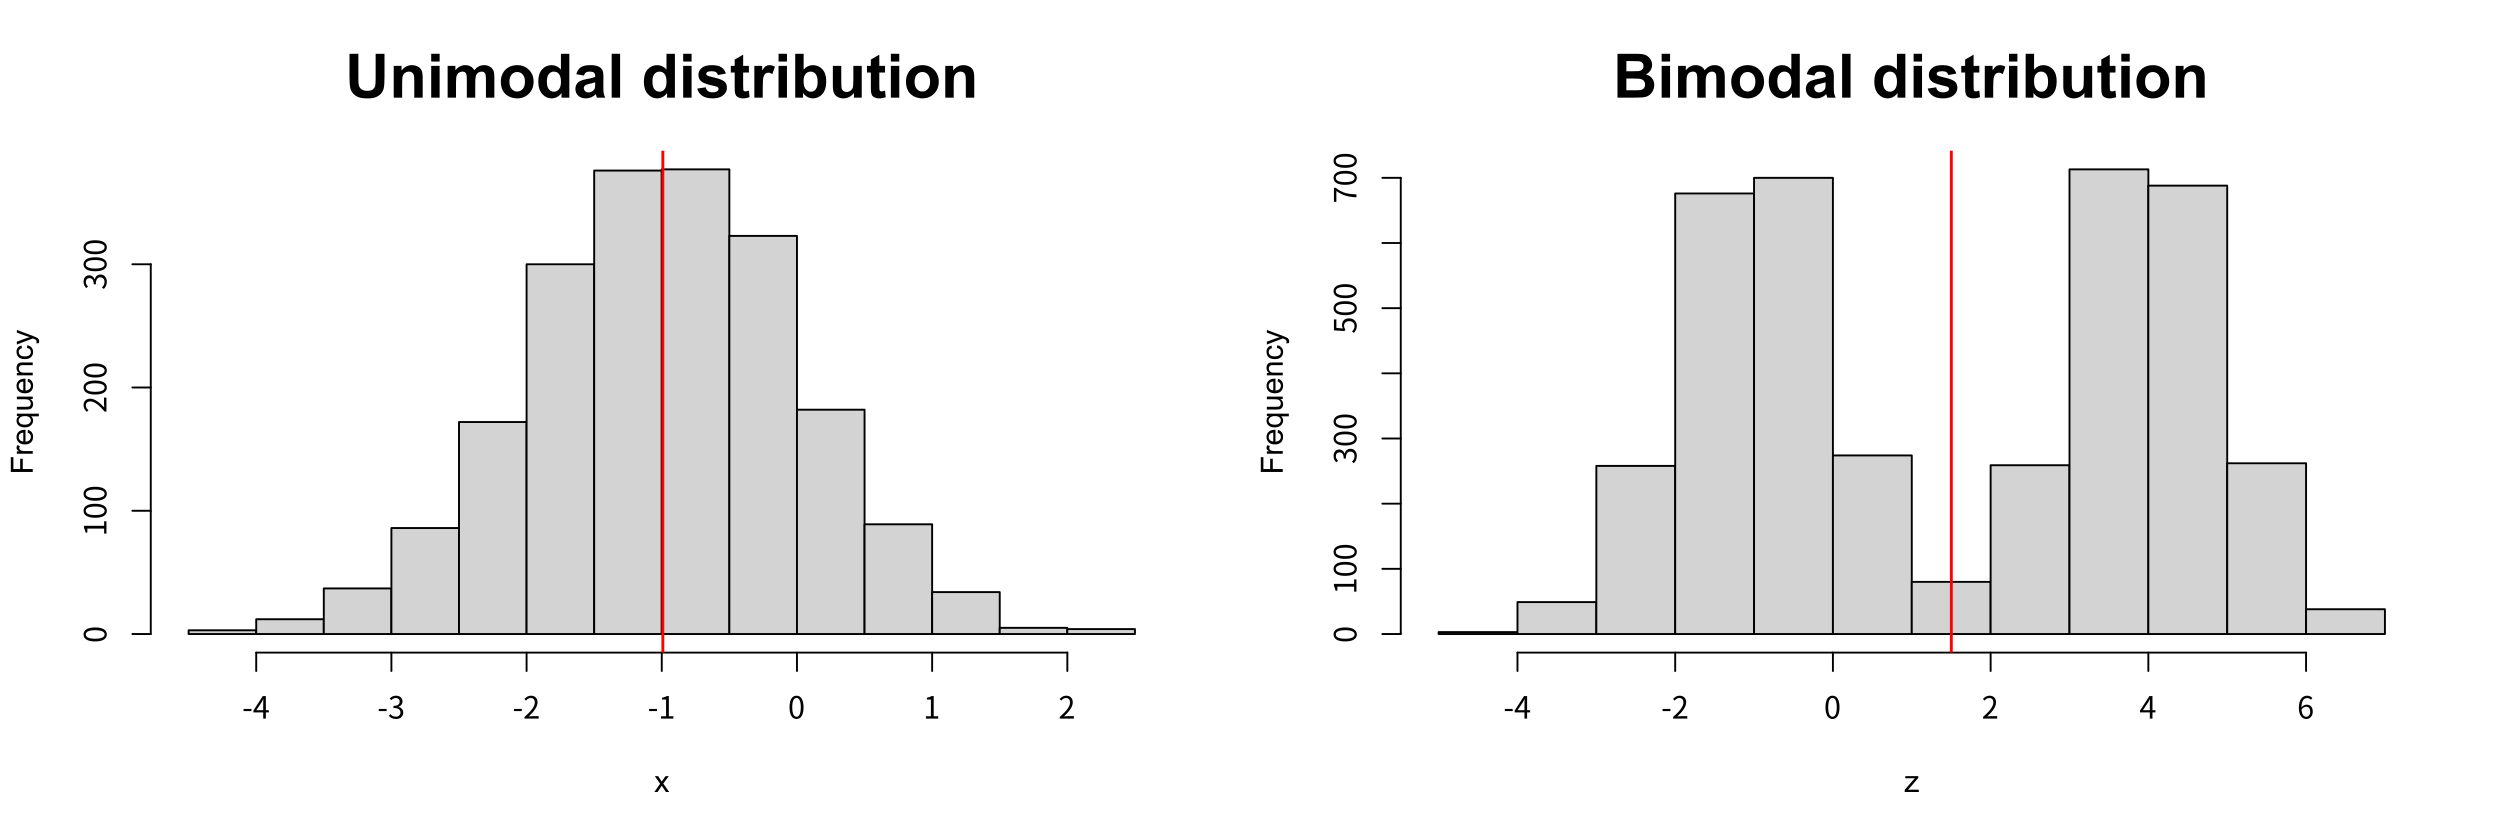 <?xml version="1.0" encoding="UTF-8"?>
<svg xmlns="http://www.w3.org/2000/svg" xmlns:xlink="http://www.w3.org/1999/xlink" width="979pt" height="329pt" viewBox="0 0 979 329" version="1.1">
<defs>
<g>
<symbol overflow="visible" id="glyph0-0">
<path style="stroke:none;" d="M 3 0 L 3 -15 L 15 -15 L 15 0 Z M 3.375 -0.375 L 14.625 -0.375 L 14.625 -14.625 L 3.375 -14.625 Z M 3.375 -0.375 "/>
</symbol>
<symbol overflow="visible" id="glyph0-1">
<path style="stroke:none;" d="M 1.719 -17.188 L 5.188 -17.188 L 5.188 -7.875 C 5.188 -6.395 5.234 -5.438 5.328 -5 C 5.473 -4.301 5.82 -3.738 6.375 -3.312 C 6.938 -2.883 7.703 -2.672 8.672 -2.672 C 9.66 -2.672 10.406 -2.867 10.906 -3.266 C 11.406 -3.672 11.703 -4.164 11.797 -4.75 C 11.898 -5.344 11.953 -6.316 11.953 -7.672 L 11.953 -17.188 L 15.422 -17.188 L 15.422 -8.156 C 15.422 -6.094 15.328 -4.633 15.141 -3.781 C 14.953 -2.938 14.602 -2.219 14.094 -1.625 C 13.594 -1.039 12.922 -0.57 12.078 -0.219 C 11.234 0.125 10.133 0.297 8.781 0.297 C 7.133 0.297 5.891 0.109 5.047 -0.266 C 4.203 -0.648 3.531 -1.145 3.031 -1.75 C 2.539 -2.352 2.219 -2.988 2.062 -3.656 C 1.832 -4.645 1.719 -6.098 1.719 -8.016 Z M 1.719 -17.188 "/>
</symbol>
<symbol overflow="visible" id="glyph0-2">
<path style="stroke:none;" d="M 13.047 0 L 9.75 0 L 9.75 -6.359 C 9.75 -7.703 9.676 -8.566 9.531 -8.953 C 9.395 -9.348 9.164 -9.656 8.844 -9.875 C 8.531 -10.094 8.156 -10.203 7.719 -10.203 C 7.145 -10.203 6.629 -10.047 6.172 -9.734 C 5.723 -9.422 5.414 -9.004 5.25 -8.484 C 5.082 -7.973 5 -7.023 5 -5.641 L 5 0 L 1.703 0 L 1.703 -12.453 L 4.766 -12.453 L 4.766 -10.625 C 5.848 -12.031 7.211 -12.734 8.859 -12.734 C 9.586 -12.734 10.25 -12.598 10.844 -12.328 C 11.445 -12.066 11.906 -11.734 12.219 -11.328 C 12.531 -10.922 12.742 -10.457 12.859 -9.938 C 12.984 -9.426 13.047 -8.691 13.047 -7.734 Z M 13.047 0 "/>
</symbol>
<symbol overflow="visible" id="glyph0-3">
<path style="stroke:none;" d="M 1.719 -14.141 L 1.719 -17.188 L 5.016 -17.188 L 5.016 -14.141 Z M 1.719 0 L 1.719 -12.453 L 5.016 -12.453 L 5.016 0 Z M 1.719 0 "/>
</symbol>
<symbol overflow="visible" id="glyph0-4">
<path style="stroke:none;" d="M 1.484 -12.453 L 4.516 -12.453 L 4.516 -10.75 C 5.598 -12.07 6.891 -12.734 8.391 -12.734 C 9.191 -12.734 9.883 -12.566 10.469 -12.234 C 11.051 -11.91 11.531 -11.414 11.906 -10.75 C 12.457 -11.414 13.047 -11.91 13.672 -12.234 C 14.305 -12.566 14.984 -12.734 15.703 -12.734 C 16.617 -12.734 17.391 -12.547 18.016 -12.172 C 18.648 -11.797 19.125 -11.25 19.438 -10.531 C 19.664 -10 19.781 -9.141 19.781 -7.953 L 19.781 0 L 16.484 0 L 16.484 -7.109 C 16.484 -8.348 16.375 -9.145 16.156 -9.5 C 15.844 -9.969 15.375 -10.203 14.75 -10.203 C 14.281 -10.203 13.844 -10.062 13.438 -9.781 C 13.031 -9.5 12.738 -9.086 12.562 -8.547 C 12.383 -8.004 12.297 -7.148 12.297 -5.984 L 12.297 0 L 9 0 L 9 -6.828 C 9 -8.035 8.941 -8.812 8.828 -9.156 C 8.711 -9.508 8.531 -9.77 8.281 -9.938 C 8.031 -10.113 7.695 -10.203 7.281 -10.203 C 6.77 -10.203 6.312 -10.066 5.906 -9.797 C 5.5 -9.523 5.207 -9.129 5.031 -8.609 C 4.852 -8.098 4.766 -7.242 4.766 -6.047 L 4.766 0 L 1.484 0 Z M 1.484 -12.453 "/>
</symbol>
<symbol overflow="visible" id="glyph0-5">
<path style="stroke:none;" d="M 0.969 -6.406 C 0.969 -7.5 1.234 -8.555 1.766 -9.578 C 2.305 -10.598 3.07 -11.379 4.062 -11.922 C 5.051 -12.461 6.156 -12.734 7.375 -12.734 C 9.258 -12.734 10.801 -12.117 12 -10.891 C 13.207 -9.672 13.812 -8.129 13.812 -6.266 C 13.812 -4.379 13.203 -2.816 11.984 -1.578 C 10.766 -0.336 9.234 0.281 7.391 0.281 C 6.254 0.281 5.164 0.023 4.125 -0.484 C 3.094 -1.004 2.305 -1.758 1.766 -2.75 C 1.234 -3.75 0.969 -4.969 0.969 -6.406 Z M 4.344 -6.219 C 4.344 -4.988 4.633 -4.047 5.219 -3.391 C 5.801 -2.734 6.523 -2.406 7.391 -2.406 C 8.242 -2.406 8.961 -2.734 9.547 -3.391 C 10.129 -4.047 10.422 -5 10.422 -6.25 C 10.422 -7.469 10.129 -8.406 9.547 -9.062 C 8.961 -9.719 8.242 -10.047 7.391 -10.047 C 6.523 -10.047 5.801 -9.719 5.219 -9.062 C 4.633 -8.406 4.344 -7.457 4.344 -6.219 Z M 4.344 -6.219 "/>
</symbol>
<symbol overflow="visible" id="glyph0-6">
<path style="stroke:none;" d="M 13.141 0 L 10.078 0 L 10.078 -1.828 C 9.566 -1.117 8.969 -0.586 8.281 -0.234 C 7.594 0.109 6.895 0.281 6.188 0.281 C 4.758 0.281 3.535 -0.289 2.516 -1.438 C 1.492 -2.594 0.984 -4.203 0.984 -6.266 C 0.984 -8.379 1.477 -9.984 2.469 -11.078 C 3.469 -12.18 4.723 -12.734 6.234 -12.734 C 7.629 -12.734 8.832 -12.156 9.844 -11 L 9.844 -17.188 L 13.141 -17.188 Z M 4.344 -6.5 C 4.344 -5.164 4.531 -4.203 4.906 -3.609 C 5.438 -2.754 6.176 -2.328 7.125 -2.328 C 7.883 -2.328 8.531 -2.645 9.062 -3.281 C 9.594 -3.926 9.859 -4.891 9.859 -6.172 C 9.859 -7.609 9.598 -8.641 9.078 -9.266 C 8.566 -9.891 7.91 -10.203 7.109 -10.203 C 6.328 -10.203 5.672 -9.891 5.141 -9.266 C 4.609 -8.648 4.344 -7.727 4.344 -6.5 Z M 4.344 -6.5 "/>
</symbol>
<symbol overflow="visible" id="glyph0-7">
<path style="stroke:none;" d="M 4.188 -8.656 L 1.203 -9.188 C 1.535 -10.395 2.109 -11.285 2.922 -11.859 C 3.742 -12.441 4.969 -12.734 6.594 -12.734 C 8.062 -12.734 9.156 -12.555 9.875 -12.203 C 10.594 -11.859 11.098 -11.414 11.391 -10.875 C 11.68 -10.344 11.828 -9.363 11.828 -7.938 L 11.797 -4.094 C 11.797 -3 11.848 -2.191 11.953 -1.672 C 12.055 -1.148 12.254 -0.594 12.547 0 L 9.281 0 C 9.195 -0.219 9.094 -0.539 8.969 -0.969 C 8.914 -1.164 8.875 -1.297 8.844 -1.359 C 8.281 -0.816 7.676 -0.406 7.031 -0.125 C 6.395 0.145 5.719 0.281 5 0.281 C 3.719 0.281 2.707 -0.066 1.969 -0.766 C 1.227 -1.461 0.859 -2.344 0.859 -3.406 C 0.859 -4.102 1.023 -4.727 1.359 -5.281 C 1.691 -5.832 2.16 -6.254 2.766 -6.547 C 3.379 -6.836 4.254 -7.094 5.391 -7.312 C 6.93 -7.602 8 -7.875 8.594 -8.125 L 8.594 -8.453 C 8.594 -9.086 8.438 -9.535 8.125 -9.797 C 7.812 -10.066 7.223 -10.203 6.359 -10.203 C 5.766 -10.203 5.301 -10.086 4.969 -9.859 C 4.645 -9.629 4.383 -9.227 4.188 -8.656 Z M 8.594 -5.984 C 8.164 -5.836 7.492 -5.664 6.578 -5.469 C 5.672 -5.281 5.078 -5.094 4.797 -4.906 C 4.367 -4.594 4.156 -4.203 4.156 -3.734 C 4.156 -3.273 4.328 -2.879 4.672 -2.547 C 5.016 -2.211 5.453 -2.047 5.984 -2.047 C 6.578 -2.047 7.141 -2.238 7.672 -2.625 C 8.078 -2.926 8.344 -3.289 8.469 -3.719 C 8.551 -4 8.594 -4.535 8.594 -5.328 Z M 8.594 -5.984 "/>
</symbol>
<symbol overflow="visible" id="glyph0-8">
<path style="stroke:none;" d="M 1.719 0 L 1.719 -17.188 L 5.016 -17.188 L 5.016 0 Z M 1.719 0 "/>
</symbol>
<symbol overflow="visible" id="glyph0-9">
<path style="stroke:none;" d=""/>
</symbol>
<symbol overflow="visible" id="glyph0-10">
<path style="stroke:none;" d="M 0.562 -3.547 L 3.875 -4.062 C 4.008 -3.414 4.289 -2.926 4.719 -2.594 C 5.156 -2.258 5.758 -2.094 6.531 -2.094 C 7.383 -2.094 8.023 -2.25 8.453 -2.562 C 8.742 -2.781 8.891 -3.078 8.891 -3.453 C 8.891 -3.703 8.812 -3.906 8.656 -4.062 C 8.488 -4.219 8.117 -4.363 7.547 -4.5 C 4.891 -5.082 3.207 -5.617 2.5 -6.109 C 1.508 -6.773 1.016 -7.707 1.016 -8.906 C 1.016 -9.988 1.441 -10.895 2.297 -11.625 C 3.148 -12.363 4.473 -12.734 6.266 -12.734 C 7.961 -12.734 9.223 -12.453 10.047 -11.891 C 10.879 -11.336 11.453 -10.52 11.766 -9.438 L 8.656 -8.859 C 8.531 -9.348 8.281 -9.719 7.906 -9.969 C 7.531 -10.227 7 -10.359 6.312 -10.359 C 5.445 -10.359 4.828 -10.238 4.453 -10 C 4.203 -9.82 4.078 -9.598 4.078 -9.328 C 4.078 -9.098 4.188 -8.898 4.406 -8.734 C 4.707 -8.516 5.734 -8.203 7.484 -7.797 C 9.234 -7.398 10.457 -6.914 11.156 -6.344 C 11.844 -5.758 12.188 -4.941 12.188 -3.891 C 12.188 -2.754 11.707 -1.773 10.75 -0.953 C 9.801 -0.129 8.395 0.281 6.531 0.281 C 4.832 0.281 3.488 -0.062 2.5 -0.75 C 1.508 -1.438 0.863 -2.367 0.562 -3.547 Z M 0.562 -3.547 "/>
</symbol>
<symbol overflow="visible" id="glyph0-11">
<path style="stroke:none;" d="M 7.438 -12.453 L 7.438 -9.828 L 5.188 -9.828 L 5.188 -4.812 C 5.188 -3.789 5.207 -3.195 5.25 -3.031 C 5.289 -2.863 5.383 -2.723 5.531 -2.609 C 5.688 -2.504 5.875 -2.453 6.094 -2.453 C 6.395 -2.453 6.836 -2.555 7.422 -2.766 L 7.703 -0.219 C 6.93 0.113 6.062 0.281 5.094 0.281 C 4.5 0.281 3.961 0.18 3.484 -0.016 C 3.016 -0.211 2.664 -0.469 2.438 -0.781 C 2.219 -1.102 2.066 -1.535 1.984 -2.078 C 1.91 -2.461 1.875 -3.234 1.875 -4.391 L 1.875 -9.828 L 0.359 -9.828 L 0.359 -12.453 L 1.875 -12.453 L 1.875 -14.922 L 5.188 -16.844 L 5.188 -12.453 Z M 7.438 -12.453 "/>
</symbol>
<symbol overflow="visible" id="glyph0-12">
<path style="stroke:none;" d="M 4.875 0 L 1.578 0 L 1.578 -12.453 L 4.641 -12.453 L 4.641 -10.672 C 5.16 -11.516 5.629 -12.066 6.047 -12.328 C 6.473 -12.598 6.953 -12.734 7.484 -12.734 C 8.234 -12.734 8.953 -12.523 9.641 -12.109 L 8.625 -9.234 C 8.07 -9.598 7.555 -9.781 7.078 -9.781 C 6.617 -9.781 6.227 -9.648 5.906 -9.391 C 5.582 -9.141 5.328 -8.68 5.141 -8.016 C 4.961 -7.348 4.875 -5.957 4.875 -3.844 Z M 4.875 0 "/>
</symbol>
<symbol overflow="visible" id="glyph0-13">
<path style="stroke:none;" d="M 1.578 0 L 1.578 -17.188 L 4.875 -17.188 L 4.875 -11 C 5.895 -12.156 7.098 -12.734 8.484 -12.734 C 10.004 -12.734 11.258 -12.18 12.25 -11.078 C 13.238 -9.984 13.734 -8.41 13.734 -6.359 C 13.734 -4.234 13.227 -2.594 12.219 -1.438 C 11.207 -0.289 9.977 0.281 8.531 0.281 C 7.82 0.281 7.117 0.102 6.422 -0.25 C 5.734 -0.602 5.141 -1.129 4.641 -1.828 L 4.641 0 Z M 4.859 -6.5 C 4.859 -5.207 5.062 -4.254 5.469 -3.641 C 6.031 -2.766 6.785 -2.328 7.734 -2.328 C 8.461 -2.328 9.082 -2.633 9.594 -3.25 C 10.102 -3.875 10.359 -4.852 10.359 -6.188 C 10.359 -7.613 10.098 -8.641 9.578 -9.266 C 9.066 -9.891 8.41 -10.203 7.609 -10.203 C 6.816 -10.203 6.16 -9.895 5.641 -9.281 C 5.117 -8.676 4.859 -7.75 4.859 -6.5 Z M 4.859 -6.5 "/>
</symbol>
<symbol overflow="visible" id="glyph0-14">
<path style="stroke:none;" d="M 9.922 0 L 9.922 -1.859 C 9.461 -1.203 8.863 -0.68 8.125 -0.297 C 7.383 0.086 6.609 0.281 5.797 0.281 C 4.953 0.281 4.195 0.098 3.531 -0.266 C 2.875 -0.641 2.395 -1.156 2.094 -1.812 C 1.801 -2.477 1.656 -3.398 1.656 -4.578 L 1.656 -12.453 L 4.953 -12.453 L 4.953 -6.734 C 4.953 -4.984 5.008 -3.91 5.125 -3.516 C 5.25 -3.117 5.469 -2.805 5.781 -2.578 C 6.102 -2.348 6.516 -2.234 7.016 -2.234 C 7.578 -2.234 8.078 -2.383 8.516 -2.688 C 8.961 -3 9.27 -3.383 9.438 -3.844 C 9.602 -4.301 9.688 -5.422 9.688 -7.203 L 9.688 -12.453 L 12.969 -12.453 L 12.969 0 Z M 9.922 0 "/>
</symbol>
<symbol overflow="visible" id="glyph0-15">
<path style="stroke:none;" d="M 1.766 -17.188 L 8.625 -17.188 C 9.988 -17.188 11.004 -17.129 11.672 -17.016 C 12.336 -16.898 12.93 -16.66 13.453 -16.297 C 13.984 -15.941 14.426 -15.461 14.781 -14.859 C 15.133 -14.266 15.312 -13.598 15.312 -12.859 C 15.312 -12.055 15.094 -11.316 14.656 -10.641 C 14.219 -9.973 13.629 -9.469 12.891 -9.125 C 13.941 -8.82 14.75 -8.301 15.312 -7.562 C 15.875 -6.832 16.156 -5.973 16.156 -4.984 C 16.156 -4.203 15.973 -3.441 15.609 -2.703 C 15.242 -1.961 14.742 -1.367 14.109 -0.922 C 13.484 -0.484 12.711 -0.219 11.797 -0.125 C 11.211 -0.062 9.816 -0.02 7.609 0 L 1.766 0 Z M 5.234 -14.328 L 5.234 -10.344 L 7.5 -10.344 C 8.852 -10.344 9.691 -10.363 10.016 -10.406 C 10.609 -10.477 11.078 -10.68 11.422 -11.016 C 11.766 -11.359 11.938 -11.805 11.938 -12.359 C 11.938 -12.891 11.785 -13.32 11.484 -13.656 C 11.191 -13.988 10.758 -14.191 10.188 -14.266 C 9.844 -14.305 8.852 -14.328 7.219 -14.328 Z M 5.234 -7.484 L 5.234 -2.891 L 8.438 -2.891 C 9.688 -2.891 10.477 -2.926 10.812 -3 C 11.332 -3.094 11.754 -3.32 12.078 -3.688 C 12.398 -4.051 12.562 -4.535 12.562 -5.141 C 12.562 -5.66 12.438 -6.098 12.188 -6.453 C 11.938 -6.816 11.57 -7.078 11.094 -7.234 C 10.625 -7.398 9.602 -7.484 8.031 -7.484 Z M 5.234 -7.484 "/>
</symbol>
<symbol overflow="visible" id="glyph1-0">
<path style="stroke:none;" d="M 1.5 0 L 1.5 -7.5 L 7.5 -7.5 L 7.5 0 Z M 1.688 -0.188 L 7.312 -0.188 L 7.312 -7.312 L 1.688 -7.312 Z M 1.688 -0.188 "/>
</symbol>
<symbol overflow="visible" id="glyph1-1">
<path style="stroke:none;" d="M 0.094 0 L 2.359 -3.234 L 0.266 -6.219 L 1.578 -6.219 L 2.531 -4.766 C 2.707 -4.484 2.852 -4.25 2.969 -4.062 C 3.133 -4.32 3.289 -4.551 3.438 -4.75 L 4.484 -6.219 L 5.75 -6.219 L 3.594 -3.297 L 5.906 0 L 4.625 0 L 3.344 -1.938 L 3 -2.453 L 1.359 0 Z M 0.094 0 "/>
</symbol>
<symbol overflow="visible" id="glyph1-2">
<path style="stroke:none;" d="M 0.234 0 L 0.234 -0.859 L 4.203 -5.406 C 3.742 -5.383 3.344 -5.375 3 -5.375 L 0.469 -5.375 L 0.469 -6.219 L 5.562 -6.219 L 5.562 -5.531 L 2.188 -1.578 L 1.531 -0.859 C 2.008 -0.891 2.453 -0.906 2.859 -0.906 L 5.75 -0.906 L 5.75 0 Z M 0.234 0 "/>
</symbol>
<symbol overflow="visible" id="glyph2-0">
<path style="stroke:none;" d="M 0 -1.5 L -7.5 -1.5 L -7.5 -7.5 L 0 -7.5 Z M -0.188 -1.688 L -0.188 -7.312 L -7.312 -7.312 L -7.312 -1.688 Z M -0.188 -1.688 "/>
</symbol>
<symbol overflow="visible" id="glyph2-1">
<path style="stroke:none;" d="M 0 -0.984 L -8.594 -0.984 L -8.594 -6.781 L -7.578 -6.781 L -7.578 -2.125 L -4.922 -2.125 L -4.922 -6.156 L -3.906 -6.156 L -3.906 -2.125 L 0 -2.125 Z M 0 -0.984 "/>
</symbol>
<symbol overflow="visible" id="glyph2-2">
<path style="stroke:none;" d="M 0 -0.781 L -6.219 -0.781 L -6.219 -1.734 L -5.281 -1.734 C -5.719 -1.973 -6.004 -2.191 -6.141 -2.391 C -6.285 -2.598 -6.359 -2.828 -6.359 -3.078 C -6.359 -3.43 -6.25 -3.789 -6.031 -4.156 L -5.047 -3.797 C -5.203 -3.535 -5.281 -3.281 -5.281 -3.031 C -5.281 -2.789 -5.207 -2.578 -5.062 -2.391 C -4.926 -2.211 -4.734 -2.086 -4.484 -2.016 C -4.109 -1.891 -3.703 -1.828 -3.266 -1.828 L 0 -1.828 Z M 0 -0.781 "/>
</symbol>
<symbol overflow="visible" id="glyph2-3">
<path style="stroke:none;" d="M -2 -5.047 L -1.875 -6.141 C -1.238 -5.973 -0.742 -5.656 -0.391 -5.188 C -0.035 -4.719 0.141 -4.125 0.141 -3.406 C 0.141 -2.5 -0.141 -1.773 -0.703 -1.234 C -1.266 -0.703 -2.051 -0.438 -3.062 -0.438 C -4.102 -0.438 -4.91 -0.707 -5.484 -1.25 C -6.066 -1.789 -6.359 -2.488 -6.359 -3.344 C -6.359 -4.176 -6.078 -4.852 -5.516 -5.375 C -4.953 -5.906 -4.156 -6.172 -3.125 -6.172 C -3.062 -6.172 -2.969 -6.172 -2.844 -6.172 L -2.844 -1.531 C -2.156 -1.57 -1.629 -1.766 -1.266 -2.109 C -0.91 -2.453 -0.734 -2.883 -0.734 -3.406 C -0.734 -3.789 -0.832 -4.117 -1.031 -4.391 C -1.238 -4.672 -1.562 -4.891 -2 -5.047 Z M -3.703 -1.594 L -3.703 -5.062 C -4.234 -5.02 -4.629 -4.891 -4.891 -4.672 C -5.297 -4.328 -5.5 -3.891 -5.5 -3.359 C -5.5 -2.867 -5.336 -2.457 -5.016 -2.125 C -4.691 -1.801 -4.254 -1.625 -3.703 -1.594 Z M -3.703 -1.594 "/>
</symbol>
<symbol overflow="visible" id="glyph2-4">
<path style="stroke:none;" d="M 2.391 -4.766 L -0.656 -4.766 C -0.426 -4.598 -0.234 -4.363 -0.078 -4.062 C 0.066 -3.77 0.141 -3.457 0.141 -3.125 C 0.141 -2.383 -0.148 -1.75 -0.734 -1.219 C -1.328 -0.688 -2.141 -0.422 -3.172 -0.422 C -3.797 -0.422 -4.352 -0.531 -4.844 -0.75 C -5.344 -0.969 -5.719 -1.281 -5.969 -1.688 C -6.227 -2.102 -6.359 -2.555 -6.359 -3.047 C -6.359 -3.816 -6.035 -4.422 -5.391 -4.859 L -6.219 -4.859 L -6.219 -5.812 L 2.391 -5.812 Z M -3.125 -1.5 C -2.32 -1.5 -1.723 -1.664 -1.328 -2 C -0.93 -2.344 -0.734 -2.75 -0.734 -3.219 C -0.734 -3.664 -0.922 -4.051 -1.297 -4.375 C -1.68 -4.695 -2.258 -4.859 -3.031 -4.859 C -3.863 -4.859 -4.488 -4.688 -4.906 -4.344 C -5.32 -4.008 -5.531 -3.609 -5.531 -3.141 C -5.531 -2.691 -5.332 -2.305 -4.938 -1.984 C -4.551 -1.66 -3.945 -1.5 -3.125 -1.5 Z M -3.125 -1.5 "/>
</symbol>
<symbol overflow="visible" id="glyph2-5">
<path style="stroke:none;" d="M 0 -4.875 L -0.922 -4.875 C -0.211 -4.383 0.141 -3.723 0.141 -2.891 C 0.141 -2.523 0.07 -2.18 -0.062 -1.859 C -0.207 -1.547 -0.383 -1.312 -0.594 -1.156 C -0.812 -1 -1.078 -0.891 -1.391 -0.828 C -1.586 -0.785 -1.914 -0.766 -2.375 -0.766 L -6.219 -0.766 L -6.219 -1.828 L -2.766 -1.828 C -2.223 -1.828 -1.852 -1.848 -1.656 -1.891 C -1.383 -1.953 -1.164 -2.086 -1 -2.297 C -0.844 -2.516 -0.766 -2.785 -0.766 -3.109 C -0.766 -3.422 -0.844 -3.711 -1 -3.984 C -1.164 -4.266 -1.391 -4.461 -1.672 -4.578 C -1.953 -4.703 -2.359 -4.766 -2.891 -4.766 L -6.219 -4.766 L -6.219 -5.812 L 0 -5.812 Z M 0 -4.875 "/>
</symbol>
<symbol overflow="visible" id="glyph2-6">
<path style="stroke:none;" d="M 0 -0.797 L -6.219 -0.797 L -6.219 -1.734 L -5.344 -1.734 C -6.02 -2.191 -6.359 -2.852 -6.359 -3.719 C -6.359 -4.094 -6.289 -4.438 -6.156 -4.75 C -6.02 -5.07 -5.844 -5.312 -5.625 -5.469 C -5.406 -5.625 -5.148 -5.734 -4.859 -5.797 C -4.66 -5.828 -4.316 -5.844 -3.828 -5.844 L 0 -5.844 L 0 -4.797 L -3.781 -4.797 C -4.219 -4.797 -4.539 -4.754 -4.75 -4.672 C -4.957 -4.586 -5.125 -4.441 -5.25 -4.234 C -5.383 -4.023 -5.453 -3.781 -5.453 -3.5 C -5.453 -3.051 -5.305 -2.66 -5.016 -2.328 C -4.734 -2.004 -4.195 -1.844 -3.406 -1.844 L 0 -1.844 Z M 0 -0.797 "/>
</symbol>
<symbol overflow="visible" id="glyph2-7">
<path style="stroke:none;" d="M -2.281 -4.859 L -2.141 -5.891 C -1.43 -5.773 -0.875 -5.484 -0.469 -5.016 C -0.062 -4.547 0.141 -3.973 0.141 -3.297 C 0.141 -2.441 -0.133 -1.754 -0.688 -1.234 C -1.25 -0.723 -2.051 -0.469 -3.094 -0.469 C -3.758 -0.469 -4.344 -0.578 -4.844 -0.797 C -5.352 -1.023 -5.734 -1.363 -5.984 -1.812 C -6.234 -2.27 -6.359 -2.77 -6.359 -3.312 C -6.359 -3.977 -6.188 -4.523 -5.844 -4.953 C -5.508 -5.391 -5.023 -5.672 -4.391 -5.797 L -4.234 -4.766 C -4.648 -4.672 -4.961 -4.5 -5.172 -4.25 C -5.391 -4 -5.5 -3.695 -5.5 -3.344 C -5.5 -2.812 -5.305 -2.379 -4.922 -2.047 C -4.547 -1.711 -3.945 -1.547 -3.125 -1.547 C -2.281 -1.547 -1.672 -1.707 -1.297 -2.031 C -0.922 -2.352 -0.734 -2.77 -0.734 -3.281 C -0.734 -3.695 -0.859 -4.039 -1.109 -4.312 C -1.359 -4.594 -1.75 -4.773 -2.281 -4.859 Z M -2.281 -4.859 "/>
</symbol>
<symbol overflow="visible" id="glyph2-8">
<path style="stroke:none;" d="M 2.391 -0.75 L 1.406 -0.625 C 1.469 -0.852 1.5 -1.055 1.5 -1.234 C 1.5 -1.461 1.457 -1.645 1.375 -1.781 C 1.301 -1.926 1.195 -2.047 1.062 -2.141 C 0.945 -2.203 0.68 -2.312 0.266 -2.469 C 0.211 -2.477 0.129 -2.508 0.016 -2.562 L -6.219 -0.188 L -6.219 -1.328 L -2.625 -2.625 C -2.164 -2.789 -1.68 -2.941 -1.172 -3.078 C -1.66 -3.203 -2.133 -3.348 -2.594 -3.516 L -6.219 -4.844 L -6.219 -5.891 L 0.109 -3.531 C 0.785 -3.27 1.254 -3.07 1.516 -2.938 C 1.867 -2.75 2.125 -2.531 2.281 -2.281 C 2.445 -2.039 2.531 -1.754 2.531 -1.422 C 2.531 -1.223 2.484 -1 2.391 -0.75 Z M 2.391 -0.75 "/>
</symbol>
<symbol overflow="visible" id="glyph3-0">
<path style="stroke:none;" d="M 1.203 1.438 L 10.797 1.438 L 10.797 -10.562 L 1.203 -10.562 Z M 6 -5.047 L 2.188 -9.953 L 9.812 -9.953 Z M 6.391 -4.562 L 10.203 -9.469 L 10.203 0.344 Z M 2.188 0.844 L 6 -4.062 L 9.812 0.844 Z M 1.797 -9.469 L 5.609 -4.562 L 1.797 0.344 Z M 1.797 -9.469 "/>
</symbol>
<symbol overflow="visible" id="glyph3-1">
<path style="stroke:none;" d="M 0.547 -2.938 L 3.625 -2.938 L 3.625 -3.781 L 0.547 -3.781 Z M 0.547 -2.938 "/>
</symbol>
<symbol overflow="visible" id="glyph3-2">
<path style="stroke:none;" d="M 1.375 -3.297 L 3.391 -6.297 C 3.641 -6.734 3.875 -7.156 4.094 -7.594 L 4.141 -7.594 C 4.109 -7.141 4.078 -6.438 4.078 -6 L 4.078 -3.297 Z M 4.078 0 L 5.109 0 L 5.109 -2.422 L 6.281 -2.422 L 6.281 -3.297 L 5.109 -3.297 L 5.109 -8.812 L 3.906 -8.812 L 0.234 -3.141 L 0.234 -2.422 L 4.078 -2.422 Z M 4.078 0 "/>
</symbol>
<symbol overflow="visible" id="glyph3-3">
<path style="stroke:none;" d="M 3.172 0.156 C 4.734 0.156 5.984 -0.781 5.984 -2.359 C 5.984 -3.547 5.156 -4.344 4.125 -4.578 L 4.125 -4.625 C 5.047 -4.984 5.688 -5.688 5.688 -6.75 C 5.688 -8.141 4.609 -8.969 3.125 -8.969 C 2.109 -8.969 1.328 -8.516 0.672 -7.906 L 1.266 -7.219 C 1.75 -7.719 2.375 -8.062 3.078 -8.062 C 4 -8.062 4.578 -7.516 4.578 -6.672 C 4.578 -5.719 3.953 -4.984 2.141 -4.984 L 2.141 -4.156 C 4.156 -4.156 4.875 -3.438 4.875 -2.406 C 4.875 -1.375 4.125 -0.75 3.078 -0.75 C 2.094 -0.75 1.422 -1.219 0.906 -1.766 L 0.344 -1.047 C 0.922 -0.422 1.781 0.156 3.172 0.156 Z M 3.172 0.156 "/>
</symbol>
<symbol overflow="visible" id="glyph3-4">
<path style="stroke:none;" d="M 0.531 0 L 6.062 0 L 6.062 -0.953 L 3.625 -0.953 C 3.188 -0.953 2.641 -0.906 2.188 -0.859 C 4.25 -2.812 5.625 -4.609 5.625 -6.359 C 5.625 -7.938 4.641 -8.969 3.078 -8.969 C 1.953 -8.969 1.203 -8.453 0.484 -7.672 L 1.109 -7.047 C 1.594 -7.625 2.219 -8.062 2.938 -8.062 C 4.031 -8.062 4.562 -7.328 4.562 -6.328 C 4.562 -4.812 3.281 -3.062 0.531 -0.641 Z M 0.531 0 "/>
</symbol>
<symbol overflow="visible" id="glyph3-5">
<path style="stroke:none;" d="M 1.062 0 L 5.875 0 L 5.875 -0.906 L 4.109 -0.906 L 4.109 -8.812 L 3.281 -8.812 C 2.797 -8.516 2.234 -8.312 1.453 -8.172 L 1.453 -7.469 L 3.016 -7.469 L 3.016 -0.906 L 1.062 -0.906 Z M 1.062 0 "/>
</symbol>
<symbol overflow="visible" id="glyph3-6">
<path style="stroke:none;" d="M 3.344 0.156 C 5 0.156 6.078 -1.375 6.078 -4.422 C 6.078 -7.469 5 -8.969 3.344 -8.969 C 1.656 -8.969 0.594 -7.484 0.594 -4.422 C 0.594 -1.375 1.656 0.156 3.344 0.156 Z M 3.344 -0.719 C 2.328 -0.719 1.656 -1.844 1.656 -4.422 C 1.656 -7 2.328 -8.094 3.344 -8.094 C 4.328 -8.094 5 -7 5 -4.422 C 5 -1.844 4.328 -0.719 3.344 -0.719 Z M 3.344 -0.719 "/>
</symbol>
<symbol overflow="visible" id="glyph3-7">
<path style="stroke:none;" d="M 3.516 -4.641 C 4.578 -4.641 5.109 -3.891 5.109 -2.703 C 5.109 -1.5 4.453 -0.703 3.609 -0.703 C 2.516 -0.703 1.844 -1.688 1.719 -3.516 C 2.25 -4.312 2.969 -4.641 3.516 -4.641 Z M 3.609 0.156 C 4.984 0.156 6.125 -1 6.125 -2.703 C 6.125 -4.531 5.188 -5.453 3.703 -5.453 C 3 -5.453 2.234 -5.047 1.688 -4.391 C 1.734 -7.125 2.766 -8.047 3.953 -8.047 C 4.5 -8.047 5.031 -7.797 5.375 -7.375 L 5.969 -8.062 C 5.5 -8.578 4.844 -8.969 3.922 -8.969 C 2.219 -8.969 0.672 -7.641 0.672 -4.203 C 0.672 -1.297 1.922 0.156 3.609 0.156 Z M 3.609 0.156 "/>
</symbol>
<symbol overflow="visible" id="glyph4-0">
<path style="stroke:none;" d="M 1.438 -1.203 L 1.438 -10.797 L -10.562 -10.797 L -10.562 -1.203 Z M -5.047 -6 L -9.953 -2.188 L -9.953 -9.812 Z M -4.562 -6.391 L -9.469 -10.203 L 0.344 -10.203 Z M 0.844 -2.188 L -4.062 -6 L 0.844 -9.812 Z M -9.469 -1.797 L -4.562 -5.609 L 0.344 -1.797 Z M -9.469 -1.797 "/>
</symbol>
<symbol overflow="visible" id="glyph4-1">
<path style="stroke:none;" d="M 0.156 -3.344 C 0.156 -5 -1.375 -6.078 -4.422 -6.078 C -7.469 -6.078 -8.969 -5 -8.969 -3.344 C -8.969 -1.656 -7.484 -0.594 -4.422 -0.594 C -1.375 -0.594 0.156 -1.656 0.156 -3.344 Z M -0.719 -3.344 C -0.719 -2.328 -1.844 -1.656 -4.422 -1.656 C -7 -1.656 -8.094 -2.328 -8.094 -3.344 C -8.094 -4.328 -7 -5 -4.422 -5 C -1.844 -5 -0.719 -4.328 -0.719 -3.344 Z M -0.719 -3.344 "/>
</symbol>
<symbol overflow="visible" id="glyph4-2">
<path style="stroke:none;" d="M 0 -1.062 L 0 -5.875 L -0.906 -5.875 L -0.906 -4.109 L -8.812 -4.109 L -8.812 -3.281 C -8.516 -2.797 -8.312 -2.234 -8.172 -1.453 L -7.469 -1.453 L -7.469 -3.016 L -0.906 -3.016 L -0.906 -1.062 Z M 0 -1.062 "/>
</symbol>
<symbol overflow="visible" id="glyph4-3">
<path style="stroke:none;" d="M 0 -0.531 L 0 -6.062 L -0.953 -6.062 L -0.953 -3.625 C -0.953 -3.188 -0.906 -2.641 -0.859 -2.188 C -2.812 -4.25 -4.609 -5.625 -6.359 -5.625 C -7.938 -5.625 -8.969 -4.641 -8.969 -3.078 C -8.969 -1.953 -8.453 -1.203 -7.672 -0.484 L -7.047 -1.109 C -7.625 -1.594 -8.062 -2.219 -8.062 -2.938 C -8.062 -4.031 -7.328 -4.562 -6.328 -4.562 C -4.812 -4.562 -3.062 -3.281 -0.641 -0.531 Z M 0 -0.531 "/>
</symbol>
<symbol overflow="visible" id="glyph4-4">
<path style="stroke:none;" d="M 0.156 -3.172 C 0.156 -4.734 -0.781 -5.984 -2.359 -5.984 C -3.547 -5.984 -4.344 -5.156 -4.578 -4.125 L -4.625 -4.125 C -4.984 -5.047 -5.688 -5.688 -6.75 -5.688 C -8.141 -5.688 -8.969 -4.609 -8.969 -3.125 C -8.969 -2.109 -8.516 -1.328 -7.906 -0.672 L -7.219 -1.266 C -7.719 -1.75 -8.062 -2.375 -8.062 -3.078 C -8.062 -4 -7.516 -4.578 -6.672 -4.578 C -5.719 -4.578 -4.984 -3.953 -4.984 -2.141 L -4.156 -2.141 C -4.156 -4.156 -3.438 -4.875 -2.406 -4.875 C -1.375 -4.875 -0.75 -4.125 -0.75 -3.078 C -0.75 -2.094 -1.219 -1.422 -1.766 -0.906 L -1.047 -0.344 C -0.422 -0.922 0.156 -1.781 0.156 -3.172 Z M 0.156 -3.172 "/>
</symbol>
<symbol overflow="visible" id="glyph4-5">
<path style="stroke:none;" d="M 0.156 -3.125 C 0.156 -4.625 -0.938 -6.016 -2.875 -6.016 C -4.797 -6.016 -5.656 -4.828 -5.656 -3.359 C -5.656 -2.828 -5.531 -2.453 -5.312 -2.047 L -7.859 -2.266 L -7.859 -5.594 L -8.812 -5.594 L -8.812 -1.312 L -4.688 -1.031 L -4.312 -1.625 C -4.656 -2.125 -4.844 -2.5 -4.844 -3.078 C -4.844 -4.188 -4.094 -4.906 -2.828 -4.906 C -1.547 -4.906 -0.75 -4.062 -0.75 -3.031 C -0.75 -2.016 -1.219 -1.375 -1.734 -0.875 L -1.016 -0.344 C -0.422 -0.922 0.156 -1.766 0.156 -3.125 Z M 0.156 -3.125 "/>
</symbol>
<symbol overflow="visible" id="glyph4-6">
<path style="stroke:none;" d="M 0 -2.375 L 0 -3.516 C -3.438 -3.641 -5.5 -4.031 -8.141 -6.094 L -8.812 -6.094 L -8.812 -0.594 L -7.859 -0.594 L -7.859 -4.844 C -5.453 -3.125 -3.344 -2.516 0 -2.375 Z M 0 -2.375 "/>
</symbol>
</g>
<clipPath id="clip1">
  <path d="M 259 59.039 L 261 59.039 L 261 255.559 L 259 255.559 Z M 259 59.039 "/>
</clipPath>
<clipPath id="clip2">
  <path d="M 763 59.039 L 765 59.039 L 765 255.559 L 763 255.559 Z M 763 59.039 "/>
</clipPath>
</defs>
<g id="surface20158">
<rect x="0" y="0" width="979" height="329" style="fill:rgb(100%,100%,100%);fill-opacity:1;stroke:none;"/>
<g style="fill:rgb(0%,0%,0%);fill-opacity:1;">
  <use xlink:href="#glyph0-1" x="135.148" y="38.246"/>
  <use xlink:href="#glyph0-2" x="152.48" y="38.246"/>
  <use xlink:href="#glyph0-3" x="167.141" y="38.246"/>
  <use xlink:href="#glyph0-4" x="173.809" y="38.246"/>
  <use xlink:href="#glyph0-5" x="195.148" y="38.246"/>
  <use xlink:href="#glyph0-6" x="209.809" y="38.246"/>
  <use xlink:href="#glyph0-7" x="224.469" y="38.246"/>
  <use xlink:href="#glyph0-8" x="237.816" y="38.246"/>
  <use xlink:href="#glyph0-9" x="244.484" y="38.246"/>
  <use xlink:href="#glyph0-6" x="251.152" y="38.246"/>
  <use xlink:href="#glyph0-3" x="265.812" y="38.246"/>
  <use xlink:href="#glyph0-10" x="272.48" y="38.246"/>
  <use xlink:href="#glyph0-11" x="285.828" y="38.246"/>
  <use xlink:href="#glyph0-12" x="293.82" y="38.246"/>
  <use xlink:href="#glyph0-3" x="303.16" y="38.246"/>
  <use xlink:href="#glyph0-13" x="309.828" y="38.246"/>
  <use xlink:href="#glyph0-14" x="324.488" y="38.246"/>
  <use xlink:href="#glyph0-11" x="339.148" y="38.246"/>
  <use xlink:href="#glyph0-3" x="347.141" y="38.246"/>
  <use xlink:href="#glyph0-5" x="353.809" y="38.246"/>
  <use xlink:href="#glyph0-2" x="368.469" y="38.246"/>
</g>
<g style="fill:rgb(0%,0%,0%);fill-opacity:1;">
  <use xlink:href="#glyph1-1" x="256.148" y="310.145"/>
</g>
<g style="fill:rgb(0%,0%,0%);fill-opacity:1;">
  <use xlink:href="#glyph2-1" x="12.824" y="185.801"/>
  <use xlink:href="#glyph2-2" x="12.824" y="178.471"/>
  <use xlink:href="#glyph2-3" x="12.824" y="174.475"/>
  <use xlink:href="#glyph2-4" x="12.824" y="167.801"/>
  <use xlink:href="#glyph2-5" x="12.824" y="161.127"/>
  <use xlink:href="#glyph2-3" x="12.824" y="154.453"/>
  <use xlink:href="#glyph2-6" x="12.824" y="147.779"/>
  <use xlink:href="#glyph2-7" x="12.824" y="141.105"/>
  <use xlink:href="#glyph2-8" x="12.824" y="135.105"/>
</g>
<path style="fill:none;stroke-width:0.75;stroke-linecap:round;stroke-linejoin:round;stroke:rgb(0%,0%,0%);stroke-opacity:1;stroke-miterlimit:10;" d="M 100.332 255.559 L 417.969 255.559 "/>
<path style="fill:none;stroke-width:0.75;stroke-linecap:round;stroke-linejoin:round;stroke:rgb(0%,0%,0%);stroke-opacity:1;stroke-miterlimit:10;" d="M 100.332 255.559 L 100.332 262.762 "/>
<path style="fill:none;stroke-width:0.75;stroke-linecap:round;stroke-linejoin:round;stroke:rgb(0%,0%,0%);stroke-opacity:1;stroke-miterlimit:10;" d="M 153.273 255.559 L 153.273 262.762 "/>
<path style="fill:none;stroke-width:0.75;stroke-linecap:round;stroke-linejoin:round;stroke:rgb(0%,0%,0%);stroke-opacity:1;stroke-miterlimit:10;" d="M 206.211 255.559 L 206.211 262.762 "/>
<path style="fill:none;stroke-width:0.75;stroke-linecap:round;stroke-linejoin:round;stroke:rgb(0%,0%,0%);stroke-opacity:1;stroke-miterlimit:10;" d="M 259.148 255.559 L 259.148 262.762 "/>
<path style="fill:none;stroke-width:0.75;stroke-linecap:round;stroke-linejoin:round;stroke:rgb(0%,0%,0%);stroke-opacity:1;stroke-miterlimit:10;" d="M 312.09 255.559 L 312.09 262.762 "/>
<path style="fill:none;stroke-width:0.75;stroke-linecap:round;stroke-linejoin:round;stroke:rgb(0%,0%,0%);stroke-opacity:1;stroke-miterlimit:10;" d="M 365.027 255.559 L 365.027 262.762 "/>
<path style="fill:none;stroke-width:0.75;stroke-linecap:round;stroke-linejoin:round;stroke:rgb(0%,0%,0%);stroke-opacity:1;stroke-miterlimit:10;" d="M 417.969 255.559 L 417.969 262.762 "/>
<g style="fill:rgb(0%,0%,0%);fill-opacity:1;">
  <use xlink:href="#glyph3-1" x="94.832" y="281.4"/>
  <use xlink:href="#glyph3-2" x="98.996" y="281.4"/>
</g>
<g style="fill:rgb(0%,0%,0%);fill-opacity:1;">
  <use xlink:href="#glyph3-1" x="147.773" y="281.4"/>
  <use xlink:href="#glyph3-3" x="151.938" y="281.4"/>
</g>
<g style="fill:rgb(0%,0%,0%);fill-opacity:1;">
  <use xlink:href="#glyph3-1" x="200.711" y="281.4"/>
  <use xlink:href="#glyph3-4" x="204.875" y="281.4"/>
</g>
<g style="fill:rgb(0%,0%,0%);fill-opacity:1;">
  <use xlink:href="#glyph3-1" x="253.648" y="281.4"/>
  <use xlink:href="#glyph3-5" x="257.812" y="281.4"/>
</g>
<g style="fill:rgb(0%,0%,0%);fill-opacity:1;">
  <use xlink:href="#glyph3-6" x="308.59" y="281.4"/>
</g>
<g style="fill:rgb(0%,0%,0%);fill-opacity:1;">
  <use xlink:href="#glyph3-5" x="361.527" y="281.4"/>
</g>
<g style="fill:rgb(0%,0%,0%);fill-opacity:1;">
  <use xlink:href="#glyph3-4" x="414.469" y="281.4"/>
</g>
<path style="fill:none;stroke-width:0.75;stroke-linecap:round;stroke-linejoin:round;stroke:rgb(0%,0%,0%);stroke-opacity:1;stroke-miterlimit:10;" d="M 59.039 248.281 L 59.039 103.484 "/>
<path style="fill:none;stroke-width:0.75;stroke-linecap:round;stroke-linejoin:round;stroke:rgb(0%,0%,0%);stroke-opacity:1;stroke-miterlimit:10;" d="M 59.039 248.281 L 51.84 248.281 "/>
<path style="fill:none;stroke-width:0.75;stroke-linecap:round;stroke-linejoin:round;stroke:rgb(0%,0%,0%);stroke-opacity:1;stroke-miterlimit:10;" d="M 59.039 200.016 L 51.84 200.016 "/>
<path style="fill:none;stroke-width:0.75;stroke-linecap:round;stroke-linejoin:round;stroke:rgb(0%,0%,0%);stroke-opacity:1;stroke-miterlimit:10;" d="M 59.039 151.75 L 51.84 151.75 "/>
<path style="fill:none;stroke-width:0.75;stroke-linecap:round;stroke-linejoin:round;stroke:rgb(0%,0%,0%);stroke-opacity:1;stroke-miterlimit:10;" d="M 59.039 103.484 L 51.84 103.484 "/>
<g style="fill:rgb(0%,0%,0%);fill-opacity:1;">
  <use xlink:href="#glyph4-1" x="41.682" y="251.781"/>
</g>
<g style="fill:rgb(0%,0%,0%);fill-opacity:1;">
  <use xlink:href="#glyph4-2" x="41.682" y="210.016"/>
  <use xlink:href="#glyph4-1" x="41.682" y="203.355"/>
  <use xlink:href="#glyph4-1" x="41.682" y="196.695"/>
</g>
<g style="fill:rgb(0%,0%,0%);fill-opacity:1;">
  <use xlink:href="#glyph4-3" x="41.682" y="161.75"/>
  <use xlink:href="#glyph4-1" x="41.682" y="155.09"/>
  <use xlink:href="#glyph4-1" x="41.682" y="148.43"/>
</g>
<g style="fill:rgb(0%,0%,0%);fill-opacity:1;">
  <use xlink:href="#glyph4-4" x="41.682" y="113.484"/>
  <use xlink:href="#glyph4-1" x="41.682" y="106.824"/>
  <use xlink:href="#glyph4-1" x="41.682" y="100.164"/>
</g>
<path style="fill-rule:nonzero;fill:rgb(82.745%,82.745%,82.745%);fill-opacity:1;stroke-width:0.75;stroke-linecap:round;stroke-linejoin:round;stroke:rgb(0%,0%,0%);stroke-opacity:1;stroke-miterlimit:10;" d="M 73.863 248.281 L 100.332 248.281 L 100.332 246.832 L 73.863 246.832 Z M 73.863 248.281 "/>
<path style="fill-rule:nonzero;fill:rgb(82.745%,82.745%,82.745%);fill-opacity:1;stroke-width:0.75;stroke-linecap:round;stroke-linejoin:round;stroke:rgb(0%,0%,0%);stroke-opacity:1;stroke-miterlimit:10;" d="M 100.332 248.281 L 126.801 248.281 L 126.801 242.488 L 100.332 242.488 Z M 100.332 248.281 "/>
<path style="fill-rule:nonzero;fill:rgb(82.745%,82.745%,82.745%);fill-opacity:1;stroke-width:0.75;stroke-linecap:round;stroke-linejoin:round;stroke:rgb(0%,0%,0%);stroke-opacity:1;stroke-miterlimit:10;" d="M 126.801 248.281 L 153.27 248.281 L 153.27 230.422 L 126.801 230.422 Z M 126.801 248.281 "/>
<path style="fill-rule:nonzero;fill:rgb(82.745%,82.745%,82.745%);fill-opacity:1;stroke-width:0.75;stroke-linecap:round;stroke-linejoin:round;stroke:rgb(0%,0%,0%);stroke-opacity:1;stroke-miterlimit:10;" d="M 153.273 248.281 L 179.742 248.281 L 179.742 206.773 L 153.273 206.773 Z M 153.273 248.281 "/>
<path style="fill-rule:nonzero;fill:rgb(82.745%,82.745%,82.745%);fill-opacity:1;stroke-width:0.75;stroke-linecap:round;stroke-linejoin:round;stroke:rgb(0%,0%,0%);stroke-opacity:1;stroke-miterlimit:10;" d="M 179.742 248.281 L 206.211 248.281 L 206.211 165.262 L 179.742 165.262 Z M 179.742 248.281 "/>
<path style="fill-rule:nonzero;fill:rgb(82.745%,82.745%,82.745%);fill-opacity:1;stroke-width:0.75;stroke-linecap:round;stroke-linejoin:round;stroke:rgb(0%,0%,0%);stroke-opacity:1;stroke-miterlimit:10;" d="M 206.211 248.281 L 232.68 248.281 L 232.68 103.484 L 206.211 103.484 Z M 206.211 248.281 "/>
<path style="fill-rule:nonzero;fill:rgb(82.745%,82.745%,82.745%);fill-opacity:1;stroke-width:0.75;stroke-linecap:round;stroke-linejoin:round;stroke:rgb(0%,0%,0%);stroke-opacity:1;stroke-miterlimit:10;" d="M 232.68 248.281 L 259.148 248.281 L 259.148 66.801 L 232.68 66.801 Z M 232.68 248.281 "/>
<path style="fill-rule:nonzero;fill:rgb(82.745%,82.745%,82.745%);fill-opacity:1;stroke-width:0.75;stroke-linecap:round;stroke-linejoin:round;stroke:rgb(0%,0%,0%);stroke-opacity:1;stroke-miterlimit:10;" d="M 259.148 248.281 L 285.617 248.281 L 285.617 66.316 L 259.148 66.316 Z M 259.148 248.281 "/>
<path style="fill-rule:nonzero;fill:rgb(82.745%,82.745%,82.745%);fill-opacity:1;stroke-width:0.75;stroke-linecap:round;stroke-linejoin:round;stroke:rgb(0%,0%,0%);stroke-opacity:1;stroke-miterlimit:10;" d="M 285.621 248.281 L 312.09 248.281 L 312.09 92.383 L 285.621 92.383 Z M 285.621 248.281 "/>
<path style="fill-rule:nonzero;fill:rgb(82.745%,82.745%,82.745%);fill-opacity:1;stroke-width:0.75;stroke-linecap:round;stroke-linejoin:round;stroke:rgb(0%,0%,0%);stroke-opacity:1;stroke-miterlimit:10;" d="M 312.09 248.281 L 338.559 248.281 L 338.559 160.438 L 312.09 160.438 Z M 312.09 248.281 "/>
<path style="fill-rule:nonzero;fill:rgb(82.745%,82.745%,82.745%);fill-opacity:1;stroke-width:0.75;stroke-linecap:round;stroke-linejoin:round;stroke:rgb(0%,0%,0%);stroke-opacity:1;stroke-miterlimit:10;" d="M 338.559 248.281 L 365.027 248.281 L 365.027 205.324 L 338.559 205.324 Z M 338.559 248.281 "/>
<path style="fill-rule:nonzero;fill:rgb(82.745%,82.745%,82.745%);fill-opacity:1;stroke-width:0.75;stroke-linecap:round;stroke-linejoin:round;stroke:rgb(0%,0%,0%);stroke-opacity:1;stroke-miterlimit:10;" d="M 365.027 248.281 L 391.496 248.281 L 391.496 231.871 L 365.027 231.871 Z M 365.027 248.281 "/>
<path style="fill-rule:nonzero;fill:rgb(82.745%,82.745%,82.745%);fill-opacity:1;stroke-width:0.75;stroke-linecap:round;stroke-linejoin:round;stroke:rgb(0%,0%,0%);stroke-opacity:1;stroke-miterlimit:10;" d="M 391.496 248.281 L 417.965 248.281 L 417.965 245.867 L 391.496 245.867 Z M 391.496 248.281 "/>
<path style="fill-rule:nonzero;fill:rgb(82.745%,82.745%,82.745%);fill-opacity:1;stroke-width:0.75;stroke-linecap:round;stroke-linejoin:round;stroke:rgb(0%,0%,0%);stroke-opacity:1;stroke-miterlimit:10;" d="M 417.969 248.281 L 444.438 248.281 L 444.438 246.352 L 417.969 246.352 Z M 417.969 248.281 "/>
<g clip-path="url(#clip1)" clip-rule="nonzero">
<path style="fill:none;stroke-width:1.125;stroke-linecap:round;stroke-linejoin:round;stroke:rgb(100%,0%,0%);stroke-opacity:1;stroke-miterlimit:10;" d="M 259.57 255.559 L 259.57 59.039 "/>
</g>
<g style="fill:rgb(0%,0%,0%);fill-opacity:1;">
  <use xlink:href="#glyph0-15" x="631.648" y="38.246"/>
  <use xlink:href="#glyph0-3" x="648.98" y="38.246"/>
  <use xlink:href="#glyph0-4" x="655.648" y="38.246"/>
  <use xlink:href="#glyph0-5" x="676.988" y="38.246"/>
  <use xlink:href="#glyph0-6" x="691.648" y="38.246"/>
  <use xlink:href="#glyph0-7" x="706.309" y="38.246"/>
  <use xlink:href="#glyph0-8" x="719.656" y="38.246"/>
  <use xlink:href="#glyph0-9" x="726.324" y="38.246"/>
  <use xlink:href="#glyph0-6" x="732.992" y="38.246"/>
  <use xlink:href="#glyph0-3" x="747.652" y="38.246"/>
  <use xlink:href="#glyph0-10" x="754.32" y="38.246"/>
  <use xlink:href="#glyph0-11" x="767.668" y="38.246"/>
  <use xlink:href="#glyph0-12" x="775.66" y="38.246"/>
  <use xlink:href="#glyph0-3" x="785" y="38.246"/>
  <use xlink:href="#glyph0-13" x="791.668" y="38.246"/>
  <use xlink:href="#glyph0-14" x="806.328" y="38.246"/>
  <use xlink:href="#glyph0-11" x="820.988" y="38.246"/>
  <use xlink:href="#glyph0-3" x="828.98" y="38.246"/>
  <use xlink:href="#glyph0-5" x="835.648" y="38.246"/>
  <use xlink:href="#glyph0-2" x="850.309" y="38.246"/>
</g>
<g style="fill:rgb(0%,0%,0%);fill-opacity:1;">
  <use xlink:href="#glyph1-2" x="745.648" y="310.145"/>
</g>
<g style="fill:rgb(0%,0%,0%);fill-opacity:1;">
  <use xlink:href="#glyph2-1" x="502.324" y="185.801"/>
  <use xlink:href="#glyph2-2" x="502.324" y="178.471"/>
  <use xlink:href="#glyph2-3" x="502.324" y="174.475"/>
  <use xlink:href="#glyph2-4" x="502.324" y="167.801"/>
  <use xlink:href="#glyph2-5" x="502.324" y="161.127"/>
  <use xlink:href="#glyph2-3" x="502.324" y="154.453"/>
  <use xlink:href="#glyph2-6" x="502.324" y="147.779"/>
  <use xlink:href="#glyph2-7" x="502.324" y="141.105"/>
  <use xlink:href="#glyph2-8" x="502.324" y="135.105"/>
</g>
<path style="fill:none;stroke-width:0.75;stroke-linecap:round;stroke-linejoin:round;stroke:rgb(0%,0%,0%);stroke-opacity:1;stroke-miterlimit:10;" d="M 594.242 255.559 L 903.055 255.559 "/>
<path style="fill:none;stroke-width:0.75;stroke-linecap:round;stroke-linejoin:round;stroke:rgb(0%,0%,0%);stroke-opacity:1;stroke-miterlimit:10;" d="M 594.242 255.559 L 594.242 262.762 "/>
<path style="fill:none;stroke-width:0.75;stroke-linecap:round;stroke-linejoin:round;stroke:rgb(0%,0%,0%);stroke-opacity:1;stroke-miterlimit:10;" d="M 656.008 255.559 L 656.008 262.762 "/>
<path style="fill:none;stroke-width:0.75;stroke-linecap:round;stroke-linejoin:round;stroke:rgb(0%,0%,0%);stroke-opacity:1;stroke-miterlimit:10;" d="M 717.77 255.559 L 717.77 262.762 "/>
<path style="fill:none;stroke-width:0.75;stroke-linecap:round;stroke-linejoin:round;stroke:rgb(0%,0%,0%);stroke-opacity:1;stroke-miterlimit:10;" d="M 779.531 255.559 L 779.531 262.762 "/>
<path style="fill:none;stroke-width:0.75;stroke-linecap:round;stroke-linejoin:round;stroke:rgb(0%,0%,0%);stroke-opacity:1;stroke-miterlimit:10;" d="M 841.293 255.559 L 841.293 262.762 "/>
<path style="fill:none;stroke-width:0.75;stroke-linecap:round;stroke-linejoin:round;stroke:rgb(0%,0%,0%);stroke-opacity:1;stroke-miterlimit:10;" d="M 903.055 255.559 L 903.055 262.762 "/>
<g style="fill:rgb(0%,0%,0%);fill-opacity:1;">
  <use xlink:href="#glyph3-1" x="588.742" y="281.4"/>
  <use xlink:href="#glyph3-2" x="592.906" y="281.4"/>
</g>
<g style="fill:rgb(0%,0%,0%);fill-opacity:1;">
  <use xlink:href="#glyph3-1" x="650.508" y="281.4"/>
  <use xlink:href="#glyph3-4" x="654.672" y="281.4"/>
</g>
<g style="fill:rgb(0%,0%,0%);fill-opacity:1;">
  <use xlink:href="#glyph3-6" x="714.27" y="281.4"/>
</g>
<g style="fill:rgb(0%,0%,0%);fill-opacity:1;">
  <use xlink:href="#glyph3-4" x="776.031" y="281.4"/>
</g>
<g style="fill:rgb(0%,0%,0%);fill-opacity:1;">
  <use xlink:href="#glyph3-2" x="837.793" y="281.4"/>
</g>
<g style="fill:rgb(0%,0%,0%);fill-opacity:1;">
  <use xlink:href="#glyph3-7" x="899.555" y="281.4"/>
</g>
<path style="fill:none;stroke-width:0.75;stroke-linecap:round;stroke-linejoin:round;stroke:rgb(0%,0%,0%);stroke-opacity:1;stroke-miterlimit:10;" d="M 548.539 248.281 L 548.539 69.637 "/>
<path style="fill:none;stroke-width:0.75;stroke-linecap:round;stroke-linejoin:round;stroke:rgb(0%,0%,0%);stroke-opacity:1;stroke-miterlimit:10;" d="M 548.539 248.281 L 541.34 248.281 "/>
<path style="fill:none;stroke-width:0.75;stroke-linecap:round;stroke-linejoin:round;stroke:rgb(0%,0%,0%);stroke-opacity:1;stroke-miterlimit:10;" d="M 548.539 222.762 L 541.34 222.762 "/>
<path style="fill:none;stroke-width:0.75;stroke-linecap:round;stroke-linejoin:round;stroke:rgb(0%,0%,0%);stroke-opacity:1;stroke-miterlimit:10;" d="M 548.539 197.238 L 541.34 197.238 "/>
<path style="fill:none;stroke-width:0.75;stroke-linecap:round;stroke-linejoin:round;stroke:rgb(0%,0%,0%);stroke-opacity:1;stroke-miterlimit:10;" d="M 548.539 171.719 L 541.34 171.719 "/>
<path style="fill:none;stroke-width:0.75;stroke-linecap:round;stroke-linejoin:round;stroke:rgb(0%,0%,0%);stroke-opacity:1;stroke-miterlimit:10;" d="M 548.539 146.199 L 541.34 146.199 "/>
<path style="fill:none;stroke-width:0.75;stroke-linecap:round;stroke-linejoin:round;stroke:rgb(0%,0%,0%);stroke-opacity:1;stroke-miterlimit:10;" d="M 548.539 120.676 L 541.34 120.676 "/>
<path style="fill:none;stroke-width:0.75;stroke-linecap:round;stroke-linejoin:round;stroke:rgb(0%,0%,0%);stroke-opacity:1;stroke-miterlimit:10;" d="M 548.539 95.156 L 541.34 95.156 "/>
<path style="fill:none;stroke-width:0.75;stroke-linecap:round;stroke-linejoin:round;stroke:rgb(0%,0%,0%);stroke-opacity:1;stroke-miterlimit:10;" d="M 548.539 69.637 L 541.34 69.637 "/>
<g style="fill:rgb(0%,0%,0%);fill-opacity:1;">
  <use xlink:href="#glyph4-1" x="531.182" y="251.781"/>
</g>
<g style="fill:rgb(0%,0%,0%);fill-opacity:1;">
  <use xlink:href="#glyph4-2" x="531.182" y="232.762"/>
  <use xlink:href="#glyph4-1" x="531.182" y="226.102"/>
  <use xlink:href="#glyph4-1" x="531.182" y="219.441"/>
</g>
<g style="fill:rgb(0%,0%,0%);fill-opacity:1;">
  <use xlink:href="#glyph4-4" x="531.182" y="181.719"/>
  <use xlink:href="#glyph4-1" x="531.182" y="175.059"/>
  <use xlink:href="#glyph4-1" x="531.182" y="168.398"/>
</g>
<g style="fill:rgb(0%,0%,0%);fill-opacity:1;">
  <use xlink:href="#glyph4-5" x="531.182" y="130.676"/>
  <use xlink:href="#glyph4-1" x="531.182" y="124.016"/>
  <use xlink:href="#glyph4-1" x="531.182" y="117.355"/>
</g>
<g style="fill:rgb(0%,0%,0%);fill-opacity:1;">
  <use xlink:href="#glyph4-6" x="531.182" y="79.637"/>
  <use xlink:href="#glyph4-1" x="531.182" y="72.977"/>
  <use xlink:href="#glyph4-1" x="531.182" y="66.316"/>
</g>
<path style="fill-rule:nonzero;fill:rgb(82.745%,82.745%,82.745%);fill-opacity:1;stroke-width:0.75;stroke-linecap:round;stroke-linejoin:round;stroke:rgb(0%,0%,0%);stroke-opacity:1;stroke-miterlimit:10;" d="M 563.363 248.281 L 594.246 248.281 L 594.246 247.516 L 563.363 247.516 Z M 563.363 248.281 "/>
<path style="fill-rule:nonzero;fill:rgb(82.745%,82.745%,82.745%);fill-opacity:1;stroke-width:0.75;stroke-linecap:round;stroke-linejoin:round;stroke:rgb(0%,0%,0%);stroke-opacity:1;stroke-miterlimit:10;" d="M 594.242 248.281 L 625.125 248.281 L 625.125 235.777 L 594.242 235.777 Z M 594.242 248.281 "/>
<path style="fill-rule:nonzero;fill:rgb(82.745%,82.745%,82.745%);fill-opacity:1;stroke-width:0.75;stroke-linecap:round;stroke-linejoin:round;stroke:rgb(0%,0%,0%);stroke-opacity:1;stroke-miterlimit:10;" d="M 625.125 248.281 L 656.008 248.281 L 656.008 182.438 L 625.125 182.438 Z M 625.125 248.281 "/>
<path style="fill-rule:nonzero;fill:rgb(82.745%,82.745%,82.745%);fill-opacity:1;stroke-width:0.75;stroke-linecap:round;stroke-linejoin:round;stroke:rgb(0%,0%,0%);stroke-opacity:1;stroke-miterlimit:10;" d="M 656.008 248.281 L 686.891 248.281 L 686.891 75.762 L 656.008 75.762 Z M 656.008 248.281 "/>
<path style="fill-rule:nonzero;fill:rgb(82.745%,82.745%,82.745%);fill-opacity:1;stroke-width:0.75;stroke-linecap:round;stroke-linejoin:round;stroke:rgb(0%,0%,0%);stroke-opacity:1;stroke-miterlimit:10;" d="M 686.887 248.281 L 717.77 248.281 L 717.77 69.637 L 686.887 69.637 Z M 686.887 248.281 "/>
<path style="fill-rule:nonzero;fill:rgb(82.745%,82.745%,82.745%);fill-opacity:1;stroke-width:0.75;stroke-linecap:round;stroke-linejoin:round;stroke:rgb(0%,0%,0%);stroke-opacity:1;stroke-miterlimit:10;" d="M 717.77 248.281 L 748.652 248.281 L 748.652 178.355 L 717.77 178.355 Z M 717.77 248.281 "/>
<path style="fill-rule:nonzero;fill:rgb(82.745%,82.745%,82.745%);fill-opacity:1;stroke-width:0.75;stroke-linecap:round;stroke-linejoin:round;stroke:rgb(0%,0%,0%);stroke-opacity:1;stroke-miterlimit:10;" d="M 748.648 248.281 L 779.531 248.281 L 779.531 227.863 L 748.648 227.863 Z M 748.648 248.281 "/>
<path style="fill-rule:nonzero;fill:rgb(82.745%,82.745%,82.745%);fill-opacity:1;stroke-width:0.75;stroke-linecap:round;stroke-linejoin:round;stroke:rgb(0%,0%,0%);stroke-opacity:1;stroke-miterlimit:10;" d="M 779.531 248.281 L 810.414 248.281 L 810.414 182.184 L 779.531 182.184 Z M 779.531 248.281 "/>
<path style="fill-rule:nonzero;fill:rgb(82.745%,82.745%,82.745%);fill-opacity:1;stroke-width:0.75;stroke-linecap:round;stroke-linejoin:round;stroke:rgb(0%,0%,0%);stroke-opacity:1;stroke-miterlimit:10;" d="M 810.414 248.281 L 841.297 248.281 L 841.297 66.316 L 810.414 66.316 Z M 810.414 248.281 "/>
<path style="fill-rule:nonzero;fill:rgb(82.745%,82.745%,82.745%);fill-opacity:1;stroke-width:0.75;stroke-linecap:round;stroke-linejoin:round;stroke:rgb(0%,0%,0%);stroke-opacity:1;stroke-miterlimit:10;" d="M 841.293 248.281 L 872.176 248.281 L 872.176 72.699 L 841.293 72.699 Z M 841.293 248.281 "/>
<path style="fill-rule:nonzero;fill:rgb(82.745%,82.745%,82.745%);fill-opacity:1;stroke-width:0.75;stroke-linecap:round;stroke-linejoin:round;stroke:rgb(0%,0%,0%);stroke-opacity:1;stroke-miterlimit:10;" d="M 872.176 248.281 L 903.059 248.281 L 903.059 181.418 L 872.176 181.418 Z M 872.176 248.281 "/>
<path style="fill-rule:nonzero;fill:rgb(82.745%,82.745%,82.745%);fill-opacity:1;stroke-width:0.75;stroke-linecap:round;stroke-linejoin:round;stroke:rgb(0%,0%,0%);stroke-opacity:1;stroke-miterlimit:10;" d="M 903.055 248.281 L 933.938 248.281 L 933.938 238.582 L 903.055 238.582 Z M 903.055 248.281 "/>
<g clip-path="url(#clip2)" clip-rule="nonzero">
<path style="fill:none;stroke-width:1.125;stroke-linecap:round;stroke-linejoin:round;stroke:rgb(100%,0%,0%);stroke-opacity:1;stroke-miterlimit:10;" d="M 764.141 255.559 L 764.141 59.039 "/>
</g>
</g>
</svg>
